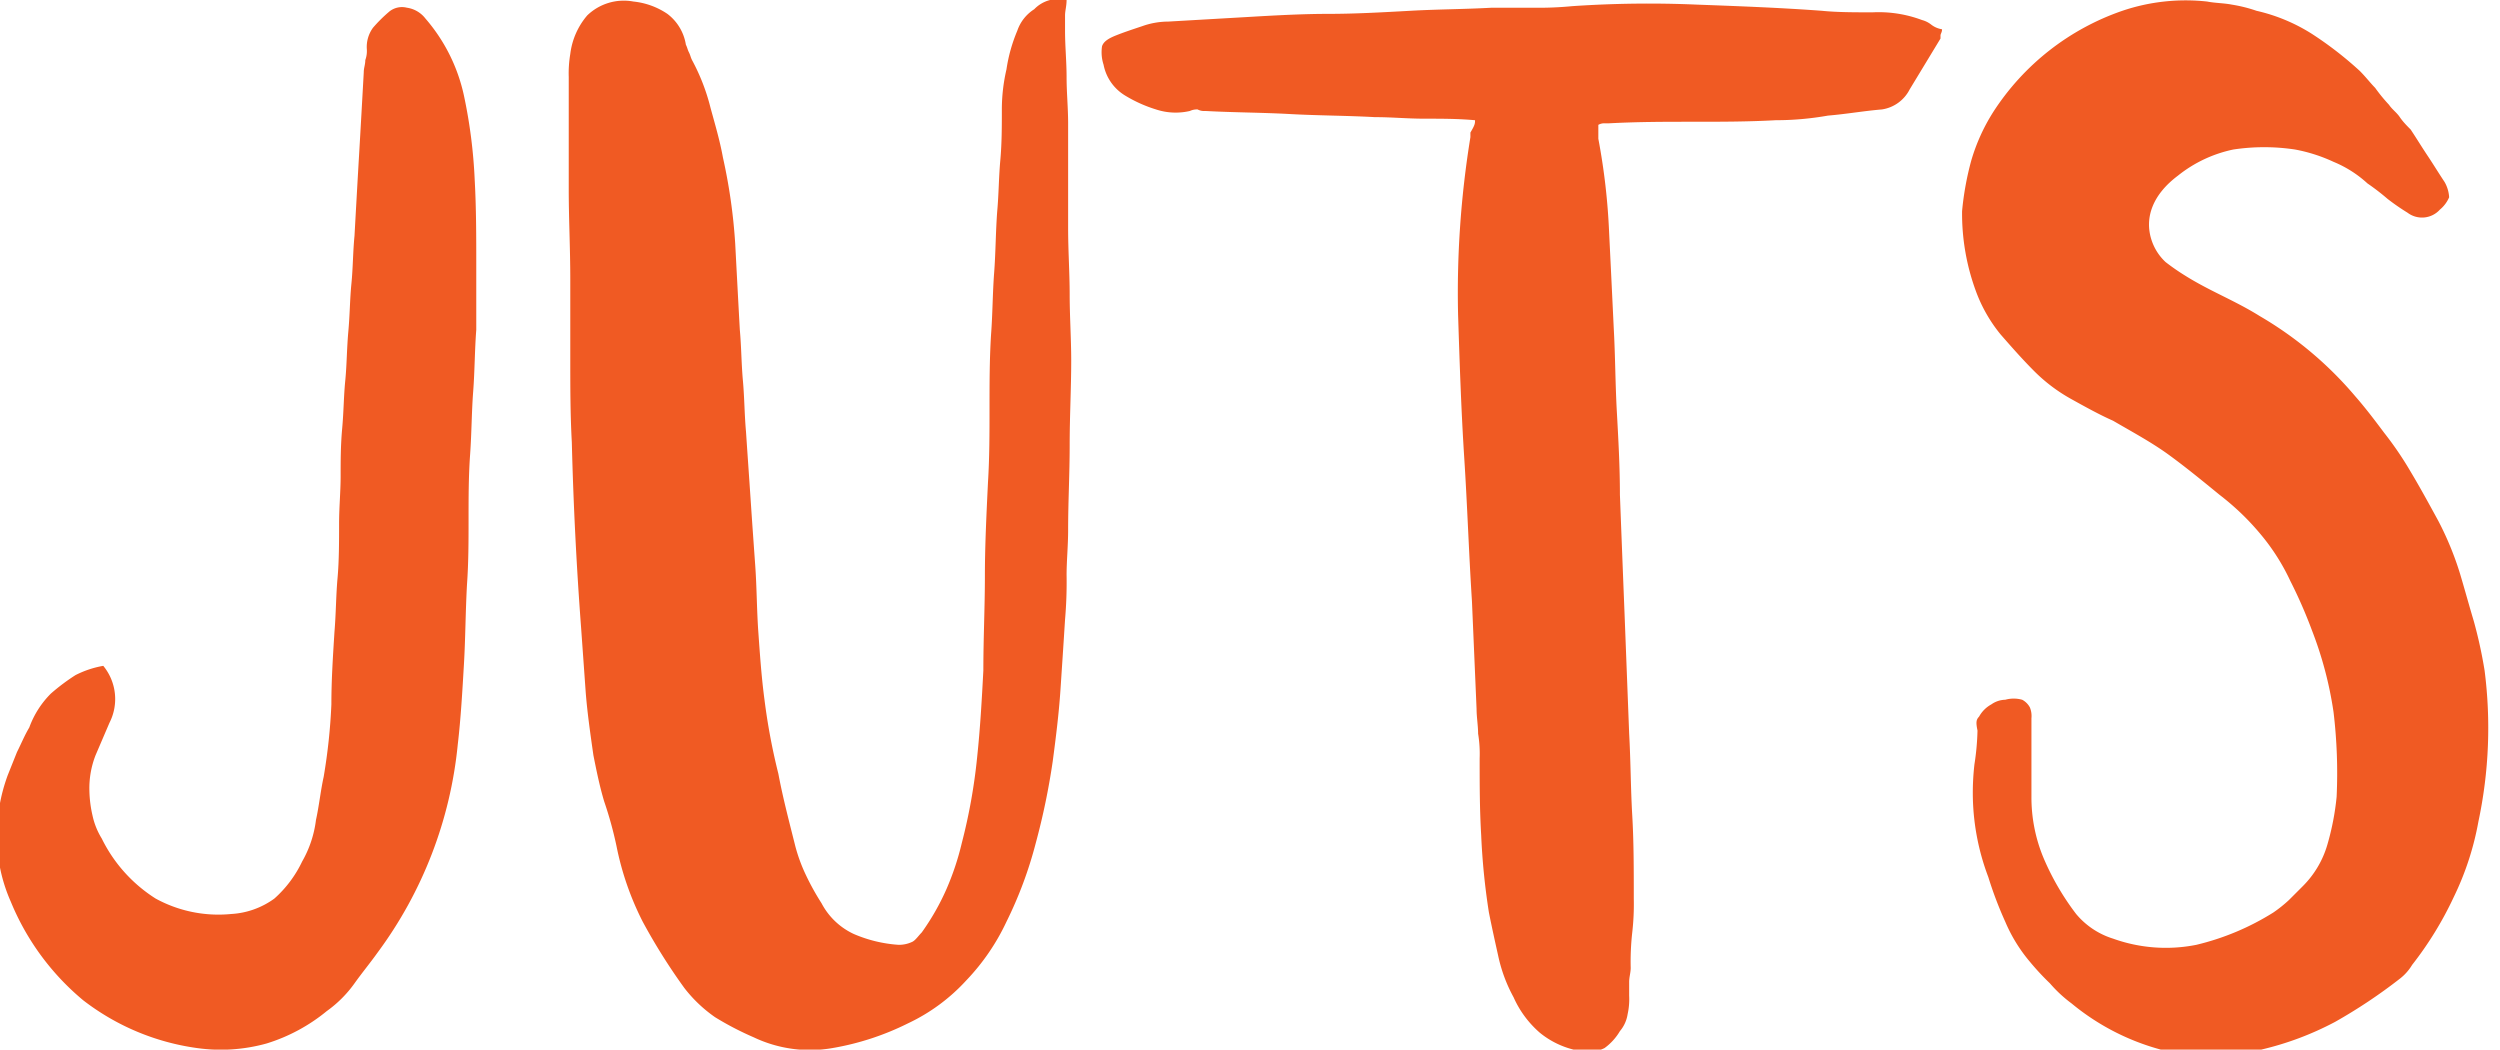 
<svg xmlns="http://www.w3.org/2000/svg" viewBox="0 0 162.2 68.1"><path fill="#f05a23" d="M1.9 47.2A6 6 0 0 1 3.3 45a13.28 13.28 0 0 1 1.6-1.2 6.36 6.36 0 0 1 1.8-.6 3.39 3.39 0 0 1 .4 3.7L6.2 49a5.87 5.87 0 0 0-.4 2.3 7.77 7.77 0 0 0 .2 1.6 4.71 4.71 0 0 0 .6 1.5 9.62 9.62 0 0 0 3.5 3.9 8.48 8.48 0 0 0 4.9 1 5.26 5.26 0 0 0 2.8-1 7.56 7.56 0 0 0 1.8-2.4 7.18 7.18 0 0 0 .9-2.7c.2-.9.3-1.9.5-2.8a37.48 37.48 0 0 0 .5-4.7c0-1.6.1-3.1.2-4.7.1-1.2.1-2.4.2-3.5s.1-2.4.1-3.5.1-2.1.1-3.1 0-2 .1-3.1.1-2.1.2-3.1.1-2.1.2-3.2.1-2.1.2-3.1.1-2.1.2-3.1c.1-1.8.2-3.6.3-5.3s.2-3.5.3-5.3c0-.3.1-.5.1-.8a1.7 1.7 0 0 0 .1-.7 2.12 2.12 0 0 1 .4-1.4 9.43 9.43 0 0 1 1-1 1.31 1.31 0 0 1 1.2-.3 1.85 1.85 0 0 1 1.2.7 11.26 11.26 0 0 1 2.5 5 33.09 33.09 0 0 1 .7 5.5c.1 1.8.1 3.7.1 5.5v4.2c-.1 1.3-.1 2.7-.2 4s-.1 2.7-.2 4.1-.1 2.8-.1 4.2 0 2.8-.1 4.2c-.1 1.8-.1 3.5-.2 5.2s-.2 3.5-.4 5.2a27.11 27.11 0 0 1-5.2 13.5c-.5.7-1 1.3-1.5 2a7.69 7.69 0 0 1-1.8 1.8 11.46 11.46 0 0 1-3.9 2.1 11.06 11.06 0 0 1-4.5.3 15.55 15.55 0 0 1-7.4-3.1 16.44 16.44 0 0 1-4.7-6.4 10.49 10.49 0 0 1-.9-4.1 11.41 11.41 0 0 1 .7-4.1l.6-1.5c.3-.6.5-1.1.8-1.6zM69.2 0c0 .4-.1.7-.1 1v1c0 1 .1 2 .1 3s.1 2 .1 3v6.8c0 1.5.1 2.9.1 4.3s.1 2.9.1 4.3c0 1.8-.1 3.6-.1 5.5s-.1 3.6-.1 5.5c0 1-.1 2-.1 2.9a28.1 28.1 0 0 1-.1 2.9c-.1 1.6-.2 3.1-.3 4.6s-.3 3.1-.5 4.6a45.22 45.22 0 0 1-1.1 5.3 26.4 26.4 0 0 1-1.9 5.1 14.24 14.24 0 0 1-2.6 3.8 12.11 12.11 0 0 1-3.8 2.8A17.59 17.59 0 0 1 54 68a8.49 8.49 0 0 1-5.1-.7 19.65 19.65 0 0 1-2.5-1.3 9 9 0 0 1-2-1.9 38.65 38.65 0 0 1-2.7-4.3 18.91 18.91 0 0 1-1.7-4.9 24.54 24.54 0 0 0-.8-2.9c-.3-1-.5-2-.7-3-.2-1.4-.4-2.8-.5-4.1l-.3-4.2q-.45-6-.6-12c-.1-1.8-.1-3.6-.1-5.3v-5.3c0-2-.1-3.9-.1-5.8V5a7.57 7.57 0 0 1 .1-1.5A4.72 4.72 0 0 1 38.1 1a3.42 3.42 0 0 1 3-.9 4.81 4.81 0 0 1 2.2.8 3.12 3.12 0 0 1 1.2 2c.1.2.1.3.2.5s.1.3.2.5A13.21 13.21 0 0 1 46.1 7c.3 1.1.6 2.1.8 3.2a36 36 0 0 1 .8 5.6c.1 1.9.2 3.8.3 5.6.1 1.1.1 2.2.2 3.3s.1 2.2.2 3.3c.1 1.5.2 2.9.3 4.4s.2 2.9.3 4.3.1 2.9.2 4.3.2 2.9.4 4.4a40.48 40.48 0 0 0 .9 4.8c.3 1.6.7 3.1 1.1 4.7a10.66 10.66 0 0 0 .7 1.9 16.18 16.18 0 0 0 1 1.8 4.51 4.51 0 0 0 2.1 2 8.82 8.82 0 0 0 2.9.7 2 2 0 0 0 .9-.2c.2-.1.4-.4.6-.6a15.57 15.57 0 0 0 1.6-2.8 17.6 17.6 0 0 0 1-3 36.58 36.58 0 0 0 1-5.6c.2-1.9.3-3.7.4-5.6 0-2.1.1-4.1.1-6.1s.1-4 .2-6.1c.1-1.6.1-3.2.1-4.8s0-3.2.1-4.8c.1-1.3.1-2.7.2-4s.1-2.7.2-4c.1-1.1.1-2.2.2-3.3s.1-2.2.1-3.3a11.53 11.53 0 0 1 .3-2.6A10.27 10.27 0 0 1 66 2 2.67 2.67 0 0 1 67.1.6a2.17 2.17 0 0 1 2.1-.6zM95.7 7.8c-1.1-.1-2.2-.1-3.3-.1s-2.1-.1-3.2-.1c-1.8-.1-3.7-.1-5.5-.2s-3.7-.1-5.5-.2a.9.9 0 0 1-.5-.1 1.09 1.09 0 0 0-.5.1 4.07 4.07 0 0 1-2.2-.1 8.82 8.82 0 0 1-2-.9 3 3 0 0 1-1.4-2 2.63 2.63 0 0 1-.1-1.2c.1-.3.4-.5.9-.7s1.1-.4 1.7-.6a5.08 5.08 0 0 1 1.7-.3l5.2-.3c1.7-.1 3.5-.2 5.2-.2s3.5-.1 5.3-.2S95 .6 96.8.5h2.6a22.6 22.6 0 0 0 2.6-.1 73 73 0 0 1 8.1-.1c2.7.1 5.4.2 8.1.4 1 .1 2.1.1 3.3.1a8 8 0 0 1 3.2.5 1.63 1.63 0 0 1 .6.3 1.54 1.54 0 0 0 .7.3c0 .2-.1.3-.1.4v.2l-2 3.3a2.42 2.42 0 0 1-1.8 1.3c-1.2.1-2.3.3-3.5.4a19.53 19.53 0 0 1-3.4.3c-1.8.1-3.6.1-5.4.1s-3.5 0-5.4.1h-.3a.76.76 0 0 0-.4.1V9a42.22 42.22 0 0 1 .7 6.1c.1 2 .2 4.1.3 6.2.1 1.8.1 3.6.2 5.4s.2 3.6.2 5.4c.1 2.6.2 5.2.3 7.7l.3 7.8c.1 1.8.1 3.6.2 5.3s.1 3.5.1 5.4a16.2 16.2 0 0 1-.1 2.2 17 17 0 0 0-.1 2.3c0 .3-.1.6-.1.9v.9a4.48 4.48 0 0 1-.1 1.2 2.22 2.22 0 0 1-.5 1.1 3.64 3.64 0 0 1-1 1.1 2.4 2.4 0 0 1-1.5.2 5.6 5.6 0 0 1-2.7-1.2 6.58 6.58 0 0 1-1.7-2.3 9.87 9.87 0 0 1-1-2.7c-.2-.9-.4-1.8-.6-2.8a44.54 44.54 0 0 1-.5-5c-.1-1.7-.1-3.3-.1-5a8.08 8.08 0 0 0-.1-1.6c0-.5-.1-1.1-.1-1.6l-.3-7c-.2-3.1-.3-6.2-.5-9.3s-.3-6.2-.4-9.3a62.94 62.94 0 0 1 .8-11.5v-.3c.3-.5.3-.6.3-.8zM128.4 46.5a2 2 0 0 1 .8-.8 1.61 1.61 0 0 1 .9-.3 2.05 2.05 0 0 1 1.1 0 1.21 1.21 0 0 1 .5.5 1.48 1.48 0 0 1 .1.7v5.1a10.19 10.19 0 0 0 .8 4 16.8 16.8 0 0 0 2.1 3.6 5.1 5.1 0 0 0 2.4 1.6 10.12 10.12 0 0 0 5.4.4 16.67 16.67 0 0 0 5-2.1 8.74 8.74 0 0 0 1-.8l.9-.9a6.27 6.27 0 0 0 1.6-2.7 17 17 0 0 0 .6-3.1 33.33 33.33 0 0 0-.2-5.5 24.37 24.37 0 0 0-1.4-5.3 30.9 30.9 0 0 0-1.4-3.2 13.75 13.75 0 0 0-1.9-3 16.61 16.61 0 0 0-1.3-1.4 17.41 17.41 0 0 0-1.4-1.2c-1.1-.9-2.2-1.8-3.3-2.6s-2.4-1.5-3.6-2.2c-.9-.4-1.8-.9-2.7-1.4a10.77 10.77 0 0 1-2.4-1.8c-.8-.8-1.5-1.6-2.2-2.4a9.7 9.7 0 0 1-1.6-2.8 14.56 14.56 0 0 1-.9-5.2 19.09 19.09 0 0 1 .6-3.3 12.32 12.32 0 0 1 1.4-3.1 16.27 16.27 0 0 1 8.4-6.6 12.81 12.81 0 0 1 5.5-.6c.5.1 1.1.1 1.6.2a9.36 9.36 0 0 1 1.6.4 11.45 11.45 0 0 1 3.6 1.5 23.4 23.4 0 0 1 3.1 2.4c.4.4.7.8 1 1.1a10.63 10.63 0 0 0 .9 1.1c.2.3.5.5.7.8s.5.6.7.8c.4.6.7 1.1 1.1 1.7s.7 1.1 1.1 1.7a2.24 2.24 0 0 1 .3 1 2.1 2.1 0 0 1-.6.8 1.56 1.56 0 0 1-2.1.2 14.63 14.63 0 0 1-1.3-.9 14.7 14.7 0 0 0-1.3-1 7.44 7.44 0 0 0-2.2-1.4 10.43 10.43 0 0 0-2.5-.8 13.4 13.4 0 0 0-4 0 8.53 8.53 0 0 0-3.6 1.7c-1.6 1.2-2.2 2.7-1.7 4.2a3.39 3.39 0 0 0 .9 1.4 14.63 14.63 0 0 0 1.3.9c.8.5 1.6.9 2.4 1.3s1.6.8 2.4 1.3a23.85 23.85 0 0 1 6.2 5.2c.7.8 1.3 1.6 1.9 2.4a22 22 0 0 1 1.7 2.5c.6 1 1.2 2.1 1.8 3.2a20.25 20.25 0 0 1 1.4 3.4c.3 1 .6 2.1.9 3.1a30.05 30.05 0 0 1 .7 3.2 29.27 29.27 0 0 1-.4 9.8 18.79 18.79 0 0 1-1.6 4.9 22.66 22.66 0 0 1-2.7 4.4 3.24 3.24 0 0 1-.8.9 34.05 34.05 0 0 1-4.2 2.8 19.78 19.78 0 0 1-4.8 1.8 14.25 14.25 0 0 1-6.5 0 15.36 15.36 0 0 1-5.8-3 8.64 8.64 0 0 1-1.4-1.3 16.61 16.61 0 0 1-1.3-1.4 10.14 10.14 0 0 1-1.6-2.6 24.88 24.88 0 0 1-1.1-2.9 15.4 15.4 0 0 1-1-5.1 16.2 16.2 0 0 1 .1-2.2 16.35 16.35 0 0 0 .2-2.2c-.1-.5-.1-.7.1-.9z" /></svg>
